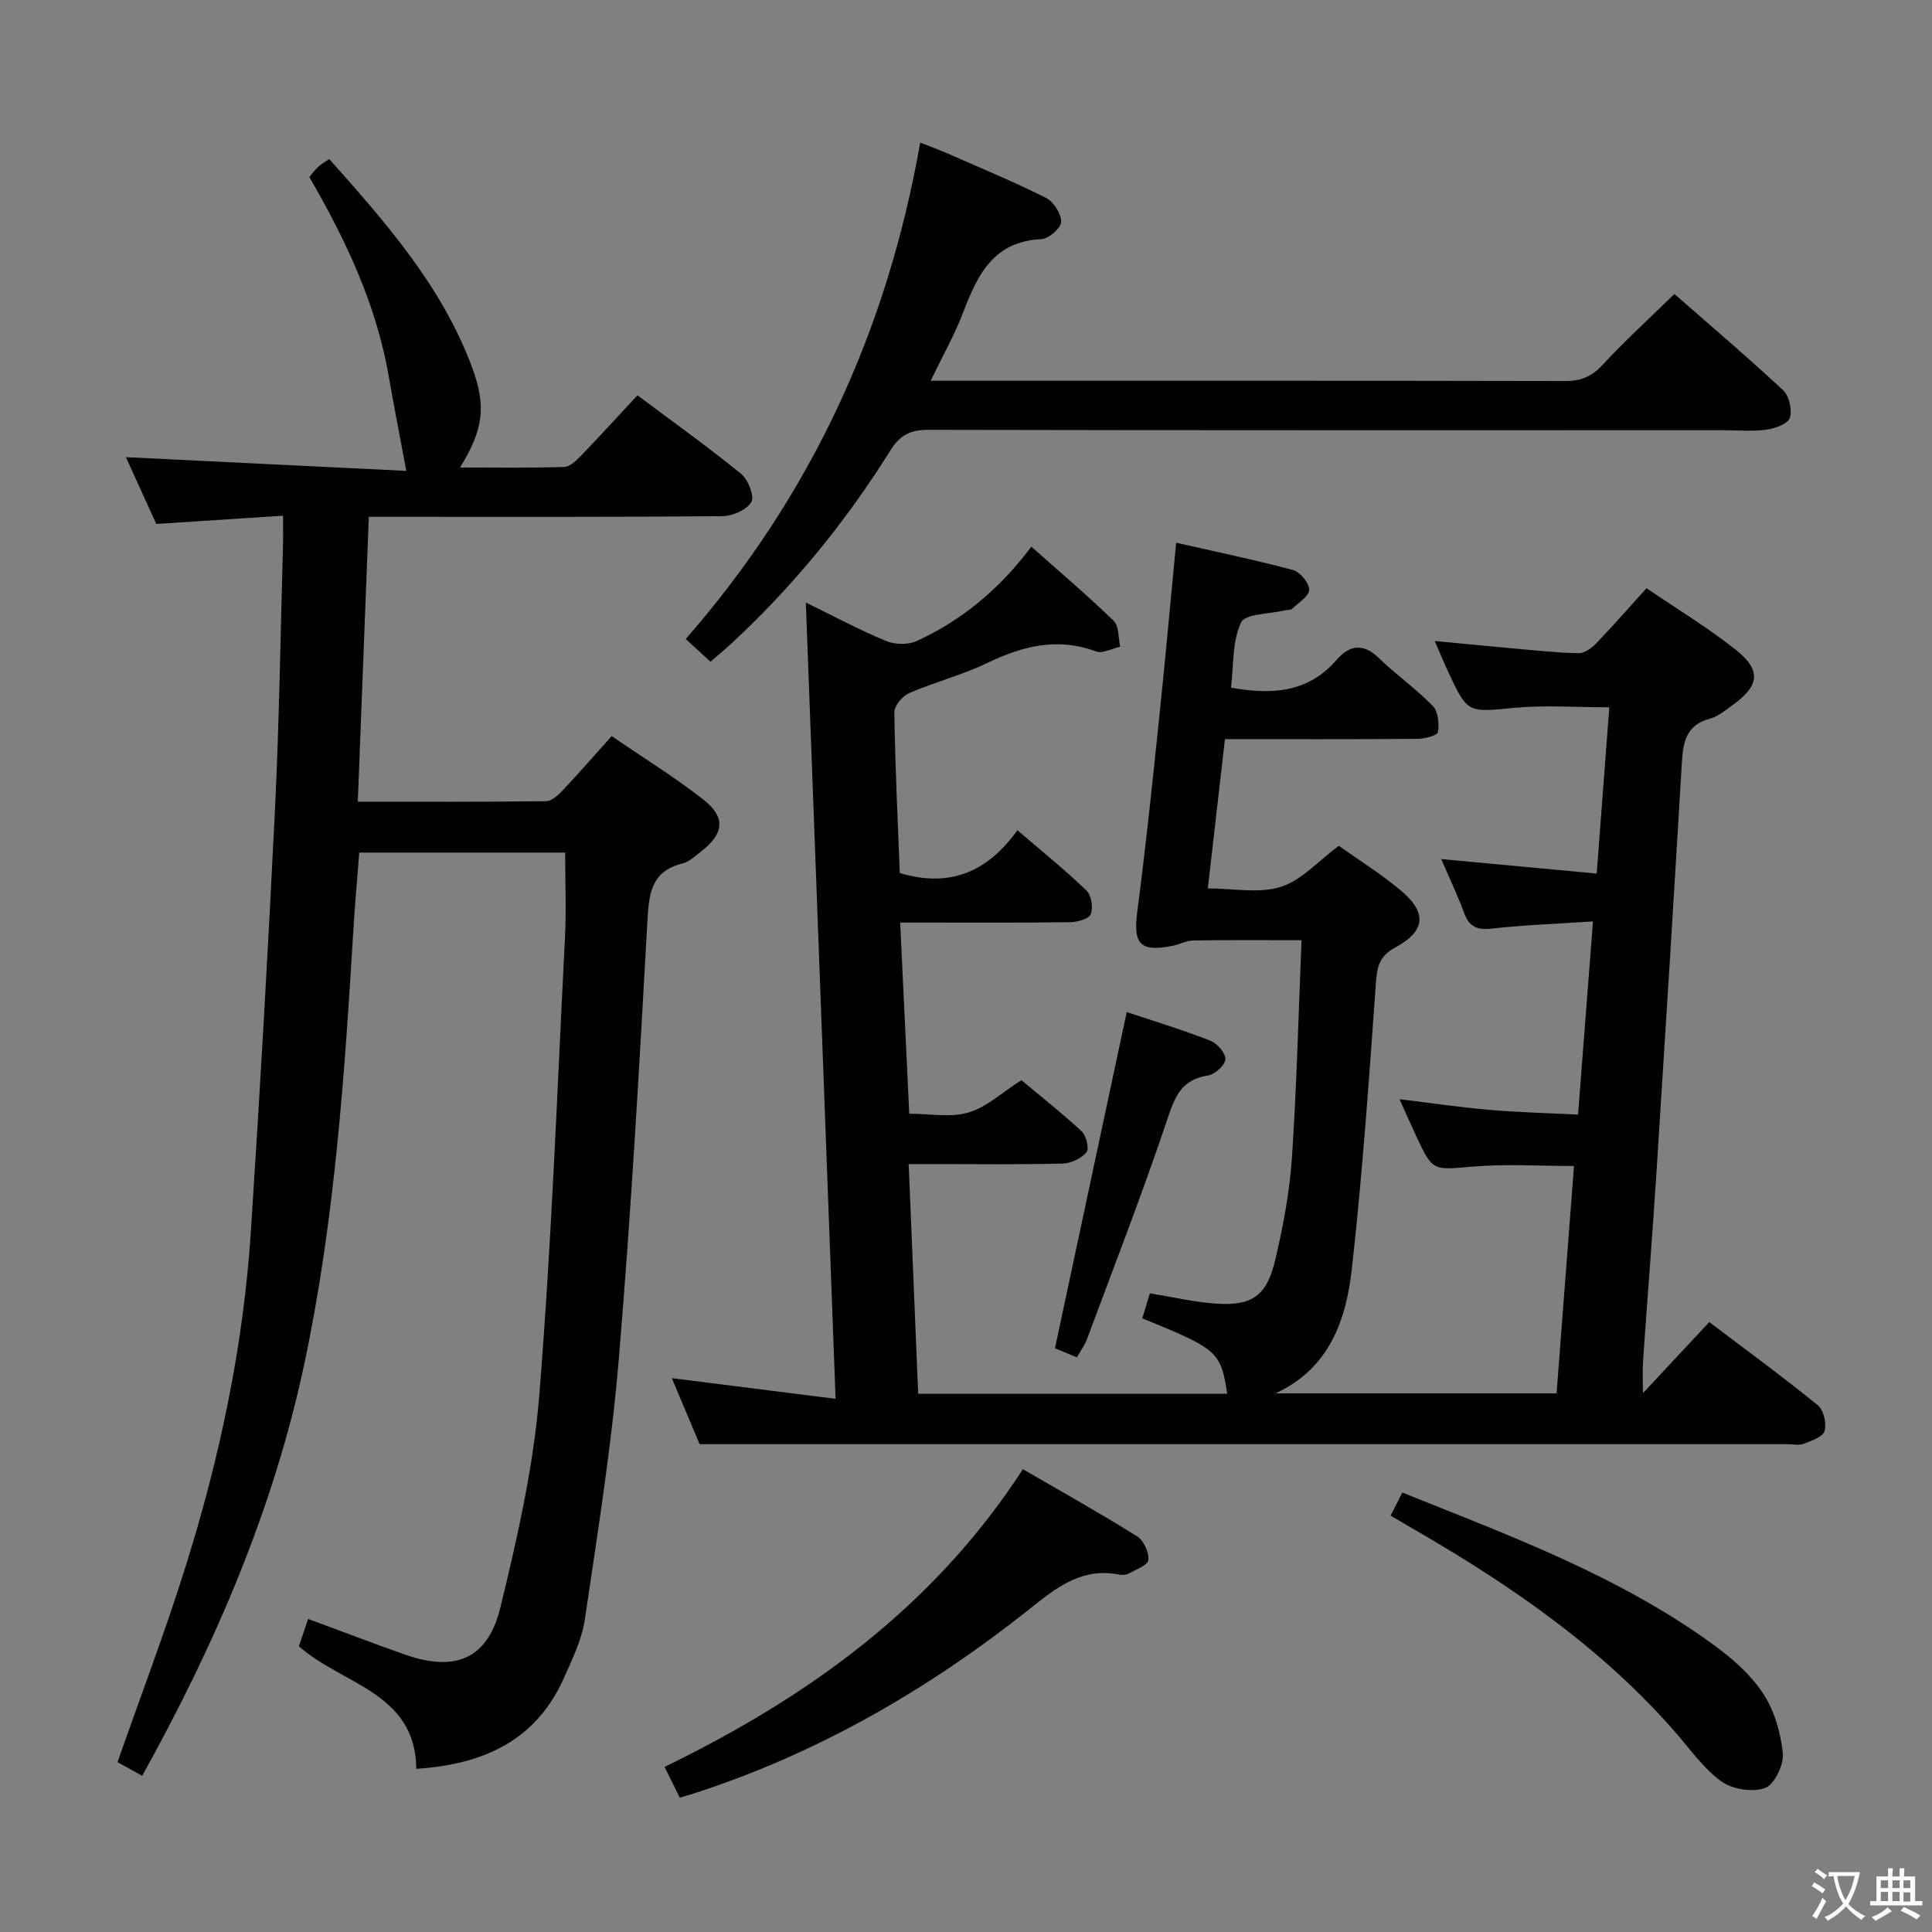 <svg enable-background="new 0 0 400 400" viewBox="0 0 400 400" xmlns="http://www.w3.org/2000/svg"><rect x="0" y="0" width="400" height="400" fill="#808080" stroke="none"/><g fill="#010103"><path d="m289.76 227.58c6.79.82 12.7 1.7 18.63 2.21 5.92.51 11.88.65 18.33.98 1.04-13.43 2.03-26.26 3.09-40-7.25.48-14.17.73-21.03 1.49-3.04.34-4.61-.43-5.65-3.26-1.31-3.55-2.95-6.97-4.74-11.14 11.05 1.03 21.37 1.99 32.19 3 .89-11.74 1.74-22.93 2.61-34.42-6.85 0-13.32-.49-19.68.11-9.65.92-9.63 1.25-13.76-7.63-.83-1.78-1.57-3.6-2.7-6.21 5.94.56 11.14 1.08 16.36 1.55 4.47.4 8.94.89 13.42.98 1.21.02 2.68-1.03 3.61-2 3.45-3.59 6.73-7.34 10.46-11.46 6.28 4.29 12.7 8.15 18.51 12.78 5.33 4.25 4.86 7.43-.73 11.45-1.48 1.07-3 2.35-4.7 2.8-4.92 1.3-5.52 4.9-5.77 9.14-1.67 28.04-3.41 56.07-5.21 84.1-.85 13.27-1.91 26.52-2.83 39.79-.13 1.92-.02 3.85-.02 6.6 4.87-5.22 9.13-9.78 13.74-14.72 8.12 6.15 15.46 11.51 22.49 17.24 1.2.98 1.82 3.74 1.38 5.31-.34 1.21-2.69 2.02-4.29 2.64-1.02.39-2.31.09-3.47.09-61.65 0-123.31 0-184.96 0-13.08 0-26.16 0-40.19 0-1.57-3.73-3.61-8.57-5.76-13.67 11.25 1.42 22.23 2.8 33.91 4.28-2.07-55.53-4.1-109.82-6.16-164.86 5.68 2.77 11.01 5.63 16.56 7.94 1.84.77 4.59.85 6.36.04 9.38-4.29 17.15-10.73 23.77-19.55 5.83 5.18 11.61 10.09 17.04 15.35 1.13 1.09.94 3.54 1.36 5.36-1.68.37-3.64 1.48-5.01.98-7.97-2.95-15.15-1.15-22.46 2.37-5.21 2.51-10.92 3.97-16.25 6.27-1.38.6-3.08 2.64-3.05 3.99.17 11.12.7 22.24 1.13 33.25 10.23 3.08 18.1-.12 24.35-8.86 5.13 4.4 9.89 8.24 14.28 12.46 1.03.99 1.43 3.5.93 4.89-.34.96-2.71 1.66-4.19 1.69-10 .14-19.99.08-29.99.08-1.63 0-3.25 0-5.3 0 .63 13.23 1.24 25.96 1.88 39.57 4.16 0 8.49.85 12.24-.24 3.76-1.1 6.95-4.14 10.98-6.7 3.94 3.29 8.36 6.77 12.47 10.58.96.89 1.61 3.62 1.01 4.34-1.07 1.28-3.19 2.29-4.9 2.34-8.66.23-17.33.11-25.99.11-1.78 0-3.57 0-5.93 0 .67 16.1 1.31 31.65 1.97 47.56h63.98c-1.3-8.81-2.11-9.29-17.58-15.63.5-1.63 1-3.3 1.57-5.17 4.7.76 9.06 1.79 13.48 2.12 7.62.56 10.71-1.52 12.49-9.09 1.63-6.93 2.96-14.02 3.44-21.1 1-14.92 1.36-29.89 1.99-45.04-7.94 0-15.16-.06-22.38.05-1.45.02-2.86.82-4.32 1.11-6.75 1.35-8.19-.37-7.31-7.07 1.71-13 3.07-26.05 4.43-39.09 1.28-12.2 2.38-24.42 3.62-37.29 8.12 1.84 16.22 3.51 24.19 5.65 1.47.39 3.37 2.69 3.35 4.08-.02 1.35-2.22 2.7-3.55 3.96-.3.29-.96.19-1.45.3-3.17.78-8.24.67-9.11 2.53-1.85 3.94-1.51 8.9-2.07 13.48 8.64 1.57 16.04.95 21.86-5.75 2.71-3.12 5.52-3.51 8.76-.37 3.57 3.46 7.7 6.36 11.16 9.92 1.11 1.14 1.36 3.68 1.05 5.4-.13.72-2.74 1.39-4.24 1.4-13.14.11-26.28.06-39.85.06-1.18 10.32-2.32 20.31-3.54 30.91 5.3 0 10.6 1.1 15.1-.32 4.27-1.34 7.71-5.32 12.02-8.5 4.08 2.9 8.6 5.73 12.67 9.1 5.62 4.65 5.4 8.48-.95 11.92-3.39 1.84-3.81 4.03-4.05 7.45-1.41 19.71-2.77 39.44-4.97 59.08-1.19 10.6-4.6 20.63-15.81 25.81h58.19c1.2-15.6 2.39-31.14 3.61-47.07-7.09 0-14.03-.46-20.89.12-8.35.7-8.32 1.07-11.75-6.24-1.03-2.21-2.02-4.47-3.48-7.71z"/><path d="m131.98 81.84c7.73 5.79 14.78 10.82 21.47 16.28 1.46 1.19 2.8 4.68 2.1 5.84-.98 1.63-3.93 2.89-6.04 2.91-22.49.2-44.99.13-67.48.13-1.8 0-3.6 0-5.67 0-.76 19.78-1.51 39.11-2.28 58.98 13.42 0 26.21.06 38.99-.1 1.2-.02 2.56-1.32 3.52-2.34 3.3-3.5 6.46-7.14 10.05-11.14 6.44 4.41 12.92 8.42 18.9 13.07 4.79 3.72 4.4 7.14-.47 10.88-1.18.91-2.39 2.08-3.76 2.42-6.62 1.64-6.96 6.38-7.28 12.13-1.68 30.21-3.39 60.43-5.92 90.57-1.51 18-4.38 35.9-7.02 53.79-.62 4.18-2.59 8.23-4.34 12.16-5.76 12.89-16.55 17.89-30.56 18.79-.17-15.84-15.26-17.36-24.31-25.37.57-1.69 1.19-3.51 1.92-5.66 6.94 2.56 13.41 5.05 19.95 7.35 10.52 3.7 17.24 1.01 19.86-9.76 3.52-14.47 6.86-29.19 8.05-43.99 2.54-31.47 3.7-63.05 5.31-94.6.29-5.76.04-11.55.04-17.66-14.03 0-28.1 0-42.63 0-.4 5.22-.88 10.45-1.2 15.7-1.83 30.19-3.86 60.37-10.15 90.03-6.39 30.12-18.42 58.09-33.59 85.41-1.88-1.04-3.56-1.97-5.11-2.83 4.78-13.64 9.85-26.95 14.1-40.51 7.08-22.56 11.96-45.63 13.5-69.26 1.91-29.2 3.58-58.41 5.01-87.63.88-18.11 1.13-36.24 1.65-54.37.05-1.81.01-3.62.01-6.29-8.88.58-17.26 1.13-26.25 1.71-2.05-4.5-4.21-9.27-6.28-13.83 19.75.97 39.26 1.92 58.05 2.84-1.33-7.12-2.55-13.33-3.63-19.56-2.56-14.81-8.84-28.14-16.44-41.28.58-.68 1.13-1.45 1.81-2.09.58-.55 1.3-.94 2.3-1.64 11.72 13.16 23.24 26.24 29.5 42.92 3.11 8.29 2.41 13.08-2.41 20.95 7.47 0 14.52.12 21.55-.11 1.22-.04 2.58-1.38 3.57-2.41 3.91-4.06 7.71-8.24 11.61-12.43z"/><path d="m192.69 78.83h5.78c41.82 0 83.63-.03 125.45.06 3.23.01 5.53-.81 7.79-3.26 4.62-5 9.68-9.6 14.96-14.76 7.43 6.51 15.12 13.04 22.49 19.91 1.26 1.18 1.94 4.09 1.41 5.73-.4 1.25-3.08 2.21-4.86 2.45-2.95.4-5.98.11-8.98.11-54.81 0-109.62.04-164.44-.08-3.74-.01-5.91 1-7.96 4.29-9.21 14.74-20.13 28.13-32.91 39.96-1.32 1.22-2.71 2.36-4.32 3.76-1.73-1.59-3.28-3.01-5.13-4.7 25.83-29.56 41.67-63.65 48.55-102.78 2.14.85 3.91 1.49 5.63 2.24 6.83 3 13.74 5.86 20.4 9.2 1.58.79 3.18 3.29 3.15 4.98-.02 1.27-2.59 3.5-4.1 3.57-9.99.47-13.28 7.5-16.25 15.33-1.7 4.47-4.1 8.68-6.66 13.99z"/><path d="m140.75 372.19c-1.13-2.27-2.06-4.15-3.16-6.37 29.76-14.48 55.67-33.08 74.19-61.64 8.03 4.67 15.96 9.09 23.64 13.9 1.36.85 2.51 3.35 2.33 4.92-.13 1.1-2.64 1.99-4.18 2.83-.53.29-1.33.27-1.96.15-7.27-1.39-12.36 2.28-17.75 6.59-21.29 17.02-44.59 30.56-70.7 38.9-.62.19-1.24.37-2.41.72z"/><path d="m287.9 313.79c.85-1.67 1.59-3.1 2.44-4.77 22.38 8.98 44.86 17.26 64.41 31.5 3.85 2.81 7.67 6.14 10.26 10.06 2.34 3.54 3.67 8.13 4.1 12.39.24 2.38-1.72 6.49-3.65 7.21-2.58.95-6.77.29-9.06-1.35-3.69-2.66-6.45-6.64-9.5-10.15-15.08-17.3-33.63-30.14-53.29-41.55-1.85-1.08-3.7-2.17-5.71-3.34z"/><path d="m222.96 281.03c-2.12-.88-3.8-1.57-4.54-1.88 4.95-23.17 9.84-46.09 14.86-69.62 5.24 1.76 11.36 3.62 17.31 5.93 1.41.55 3.2 2.62 3.11 3.86-.09 1.25-2.2 3.15-3.63 3.36-5.57.83-6.87 4.52-8.46 9.27-5.12 15.24-10.96 30.25-16.57 45.32-.45 1.21-1.26 2.29-2.08 3.76z"/></g><path d="m377.9 391.2c-.2.3-.4.5-.6.8-.7-.6-1.4-1-2.2-1.5.2-.3.4-.5.5-.8.6.4 1.4.8 2.3 1.5zm-1.8 6.1c-.2-.2-.5-.4-.9-.6.4-.6.8-1.2 1.2-1.9s.7-1.3.9-1.9c.3.3.5.5.8.7-.7 1.3-1.4 2.6-2 3.7zm2.2-9c-.3.3-.5.5-.6.8-.6-.6-1.3-1.1-2-1.5.3-.3.5-.5.6-.7.6.5 1.3.9 2 1.4zm.3.2v-.9h2 4.5c-.3 1.3-.6 2.5-1 3.6s-.9 2.1-1.4 3c.4.5 1 1 1.6 1.4s1.2.8 1.9 1.1c-.3.2-.5.4-.8.8-.4-.3-1-.7-1.6-1.2s-1.2-1.1-1.6-1.6c-.5.6-1.1 1.1-1.7 1.6s-1.4.9-2.1 1.4c-.1-.3-.3-.5-.7-.8.6-.2 1.2-.5 1.9-1s1.4-1.1 2-1.8c-.5-.8-.9-1.6-1.2-2.5s-.6-2-.8-3.2c-.4.1-.7.1-1 .1zm2.5 2.7c.3 1 .7 1.7 1 2.2.3-.5.6-1.1 1-2s.6-1.9.9-3h-3.2-.4c.1.9.3 1.8.7 2.8z" fill="#fcfafa"/><path d="m396.5 388.5v1.5 3.6h1.5v.9c-.4 0-1 0-1.7 0h-7.9c-.5 0-.9 0-1.2 0v-.9h1.3v-3.5c0-.7 0-1.2 0-1.6h2.4c0-.8 0-1.4 0-1.7h1c0 .3-.1.8-.1 1.7h1.5c0-.8 0-1.4 0-1.7h1c0 .3-.1.9-.1 1.7zm-8.2 9.2c-.2-.3-.5-.5-.8-.8.8-.3 1.4-.6 1.9-.9s1-.7 1.4-1.1c.3.3.6.5.9.8-1.6 1-2.8 1.6-3.4 2zm2.6-6.8v-1.6h-1.5v1.6zm0 2.7v-1.9h-1.5v1.9zm2.4-2.7v-1.6h-1.5v1.6zm0 2.7v-1.9h-1.5v1.9zm.2 2 .7-.8c.4.2.9.5 1.6.8s1.3.7 1.8 1c-.3.3-.5.5-.8.8-.4-.3-1.5-1-3.3-1.8zm2-4.7v-1.6h-1.4v1.6zm0 2.8v-1.9h-1.4v1.9z" fill="#fcfafa"/></svg>